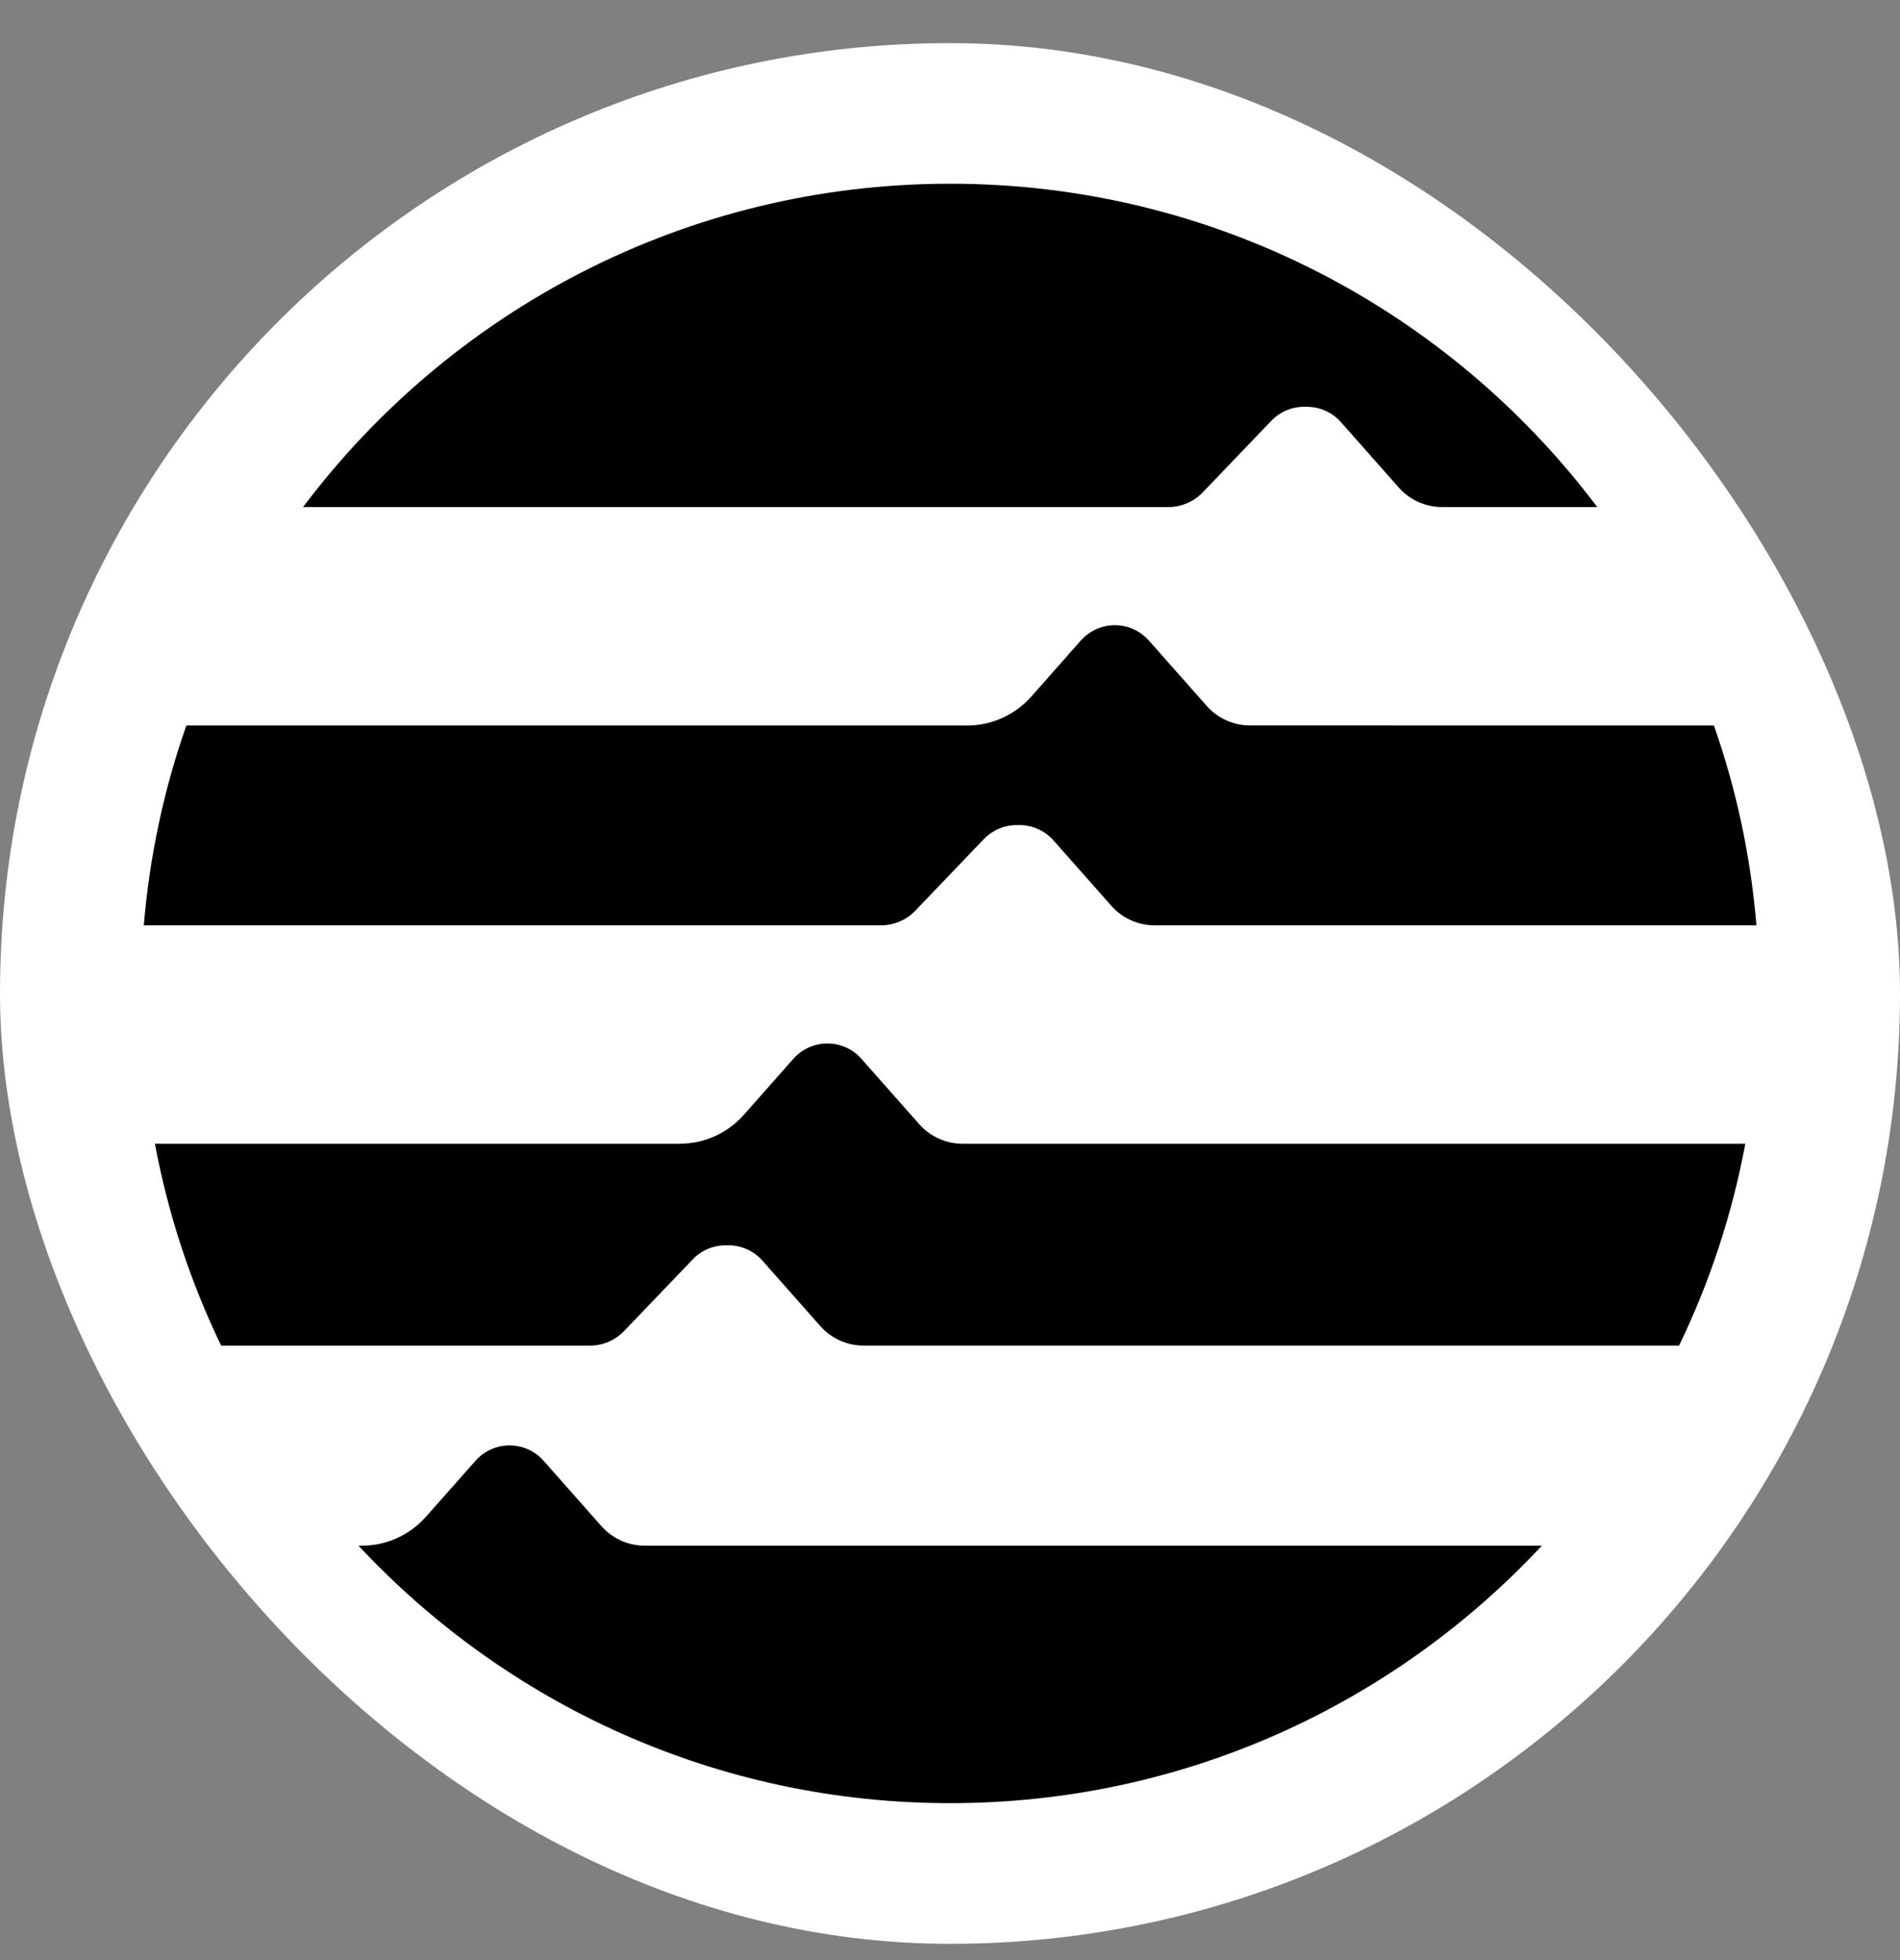 <svg width="32" height="33" viewBox="0 0 32 33" fill="none" xmlns="http://www.w3.org/2000/svg">
<rect x="0" y="0" width="32" height="33" fill="#808080" stroke="none"/>
<rect y="0.726" width="32" height="32" rx="16" fill="white"/>
<path d="M23.458 12.214H21.055C20.775 12.214 20.509 12.094 20.324 11.885L19.349 10.784C19.204 10.62 18.995 10.526 18.776 10.526C18.558 10.526 18.349 10.62 18.203 10.784L17.368 11.729C17.094 12.037 16.701 12.215 16.289 12.215H3.138C2.764 13.282 2.519 14.41 2.422 15.579H14.837C15.055 15.579 15.264 15.49 15.415 15.333L16.57 14.127C16.715 13.976 16.914 13.891 17.123 13.891H17.171C17.39 13.891 17.598 13.985 17.743 14.149L18.717 15.25C18.903 15.46 19.169 15.579 19.449 15.579H29.582C29.485 14.409 29.241 13.282 28.866 12.215H23.457L23.458 12.214Z" fill="black"/>
<path d="M9.934 22.655C10.152 22.655 10.361 22.566 10.512 22.408L11.668 21.202C11.812 21.051 12.012 20.966 12.22 20.966H12.268C12.487 20.966 12.696 21.06 12.841 21.224L13.815 22.325C14 22.535 14.267 22.654 14.546 22.654H28.279C28.794 21.591 29.171 20.451 29.395 19.256H16.213C15.934 19.256 15.667 19.136 15.482 18.927L14.508 17.826C14.363 17.661 14.154 17.568 13.935 17.568C13.716 17.568 13.507 17.662 13.362 17.826L12.527 18.77C12.253 19.079 11.86 19.256 11.447 19.256H2.609C2.833 20.451 3.211 21.592 3.725 22.655H9.934Z" fill="black"/>
<path d="M19.677 8.537C19.895 8.537 20.104 8.448 20.255 8.291L21.411 7.085C21.555 6.934 21.755 6.849 21.963 6.849H22.011C22.23 6.849 22.438 6.943 22.584 7.107L23.558 8.208C23.743 8.418 24.009 8.537 24.289 8.537H26.901C24.414 5.232 20.458 3.093 16.002 3.093C11.546 3.093 7.591 5.232 5.104 8.537H19.677Z" fill="black"/>
<path d="M14.431 26.023H10.86C10.58 26.023 10.314 25.903 10.129 25.694L9.155 24.593C9.009 24.428 8.8 24.335 8.582 24.335C8.363 24.335 8.154 24.429 8.009 24.593L7.173 25.537C6.899 25.846 6.507 26.023 6.094 26.023H6.038C8.526 28.689 12.069 30.358 16.003 30.358C19.937 30.358 23.48 28.689 25.968 26.023H14.431V26.023Z" fill="black"/>
</svg>
